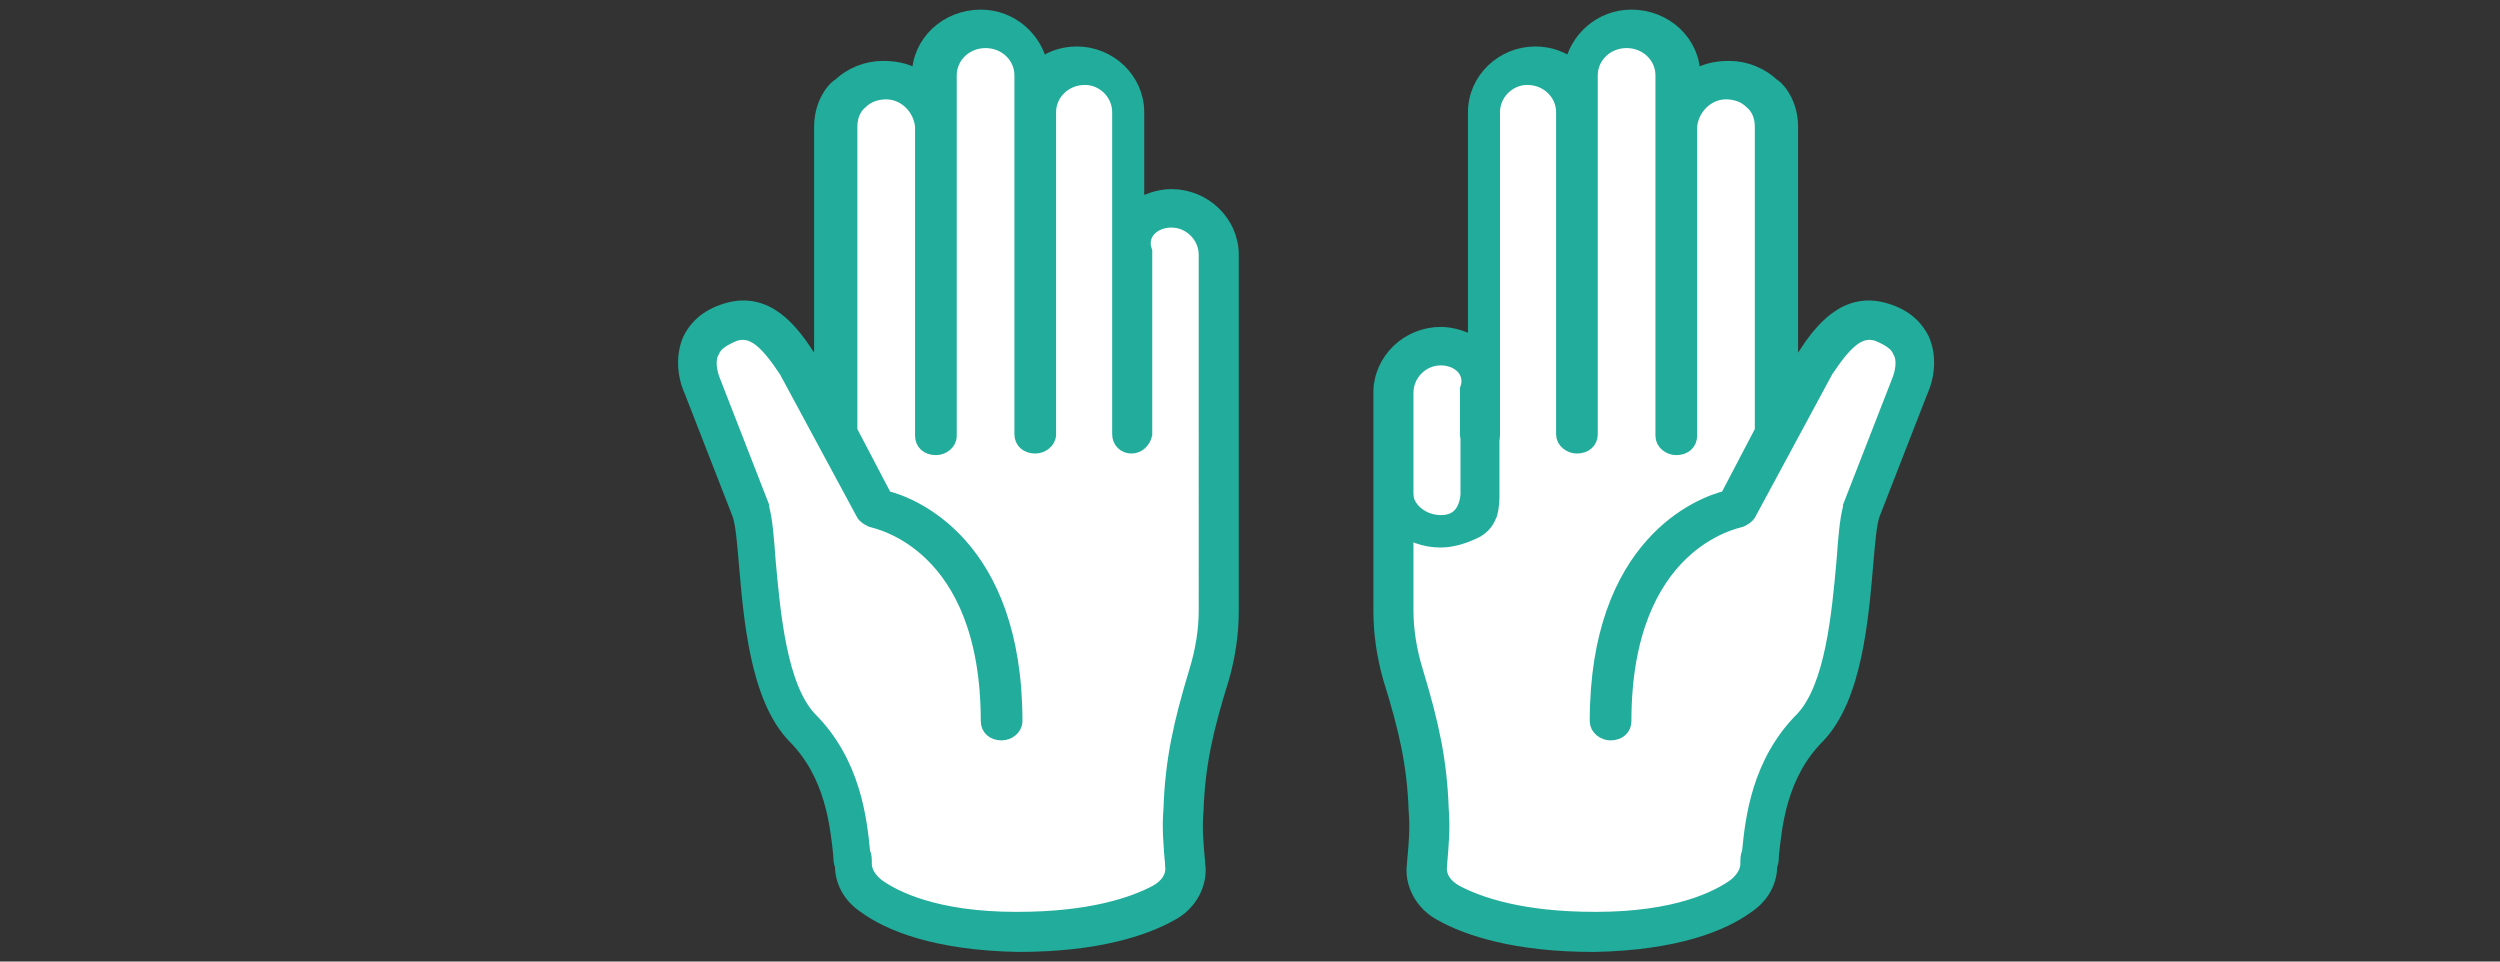 <?xml version="1.0" encoding="utf-8"?>
<!-- Generator: Adobe Illustrator 24.1.1, SVG Export Plug-In . SVG Version: 6.00 Build 0)  -->
<svg version="1.1" id="Layer_1" xmlns="http://www.w3.org/2000/svg" xmlns:xlink="http://www.w3.org/1999/xlink" x="0px" y="0px"
	 viewBox="0 0 156 60" style="enable-background:new 0 0 156 60;" xml:space="preserve">
<rect x="0" y="0" width="156" height="60" fill="#333333" stroke="none"/>
<style type="text/css">
	.st0{fill:#FFFFFF;}
	.st1{fill:#21ac9b;stroke:#21ac9b;}
	.st2{fill:#21ac9b;stroke:#21ac9b;stroke-width:0.932;}
</style>
<g>
	<g>
		<g>
			<path class="st0" d="M43.6,24l3,7.7c0.6,2.4,0.2,10.5,3.2,13.6c2.8,2.9,3,6.7,3.2,8.5l0,0c0,0.8,0.4,1.5,1.1,2
				c1.3,0.9,4.1,2.2,9.1,2.2c4.8,0,7.6-1,9.2-1.8c1-0.5,1.5-1.4,1.4-2.4l0,0c-0.1-1.1-0.2-2.2-0.1-3.3c0.2-3,0.7-5.2,1.6-8.5
				c0.3-1.2,0.6-2.5,0.6-4V27V15.9c0-1.6-1.3-2.9-2.9-2.9s-2.9,1.2-3,2.7V7c0-1.6-1.3-2.9-3-2.9c-1.6,0-3,1.3-3,2.9V4.7
				c0-1.6-1.3-2.9-3-2.9c-1.6,0-3,1.3-3,2.9v3.1c0-1.6-1.4-2.9-3-2.9c-0.8,0-1.5,0.4-2.1,0.9S52,7.1,52,7.9v19.2l-2.3-4.3
				c-0.6-0.9-2-3.3-4.2-2.6C43.2,20.9,43.1,22.8,43.6,24z"/>
			<path class="st1" d="M52.4,5.4c0.7-0.7,1.7-1.1,2.7-1.1c0.9,0,1.7,0.2,2.3,0.7V4.7c0-2,1.7-3.6,3.8-3.6c1.9,0,3.4,1.4,3.7,3.1
				c0.6-0.5,1.4-0.8,2.3-0.8c2,0,3.7,1.6,3.7,3.6v6c0.6-0.4,1.4-0.7,2.2-0.7c2,0,3.7,1.6,3.7,3.6v22.2c0,1.4-0.2,2.8-0.6,4.2
				c-1,3.2-1.5,5.4-1.6,8.3c-0.1,1.1,0,2.1,0.1,3.2v0.1c0.2,1.2-0.5,2.5-1.7,3.1c-1.6,0.9-4.6,1.9-9.4,1.9h-0.1
				c-5.1-0.1-8-1.3-9.5-2.4c-0.9-0.6-1.4-1.5-1.4-2.5c-0.1-0.2-0.1-0.4-0.1-0.6c-0.2-1.9-0.5-5.1-2.9-7.5c-2.3-2.4-2.7-7.3-3-10.8
				c-0.1-1.2-0.2-2.4-0.4-3l-3-7.7c-0.5-1.1-0.5-2.3-0.1-3.2c0.3-0.6,0.9-1.4,2.3-1.8c2.4-0.7,3.9,1.2,5,2.9c0,0.1,0,0.1,0,0.1
				l0.9,1.7V7.9C51.3,6.2,52.4,5.3,52.4,5.4z M71.4,15.7v11.4c-0.1,0.4-0.4,0.7-0.8,0.7l0,0c-0.4,0-0.7-0.3-0.7-0.7V15.9
				c0-0.1,0-0.2,0-0.3V7c0-1.2-1-2.2-2.2-2.2c-1.3,0-2.3,1-2.3,2.2v20.1c0,0.4-0.4,0.7-0.8,0.7c-0.5,0-0.8-0.3-0.8-0.7V4.7
				c0-1.2-1-2.2-2.3-2.2s-2.3,1-2.3,2.2v22.5c0,0.4-0.4,0.7-0.8,0.7c-0.5,0-0.8-0.3-0.8-0.7V7.9c-0.1-1.2-1.1-2.2-2.3-2.2l0,0
				c-0.6,0-1.2,0.2-1.6,0.6c-0.5,0.4-0.7,1-0.7,1.6v19l2.2,4.2c1.7,0.4,8.1,2.9,8.1,13.9c0,0.4-0.4,0.7-0.8,0.7
				c-0.5,0-0.8-0.3-0.8-0.7c0-11.2-7-12.5-7.3-12.6c-0.2-0.1-0.4-0.2-0.5-0.4l-4.8-8.9c-1.2-1.8-2.1-2.7-3.3-2.3
				c-0.7,0.3-1.2,0.6-1.4,1.1c-0.3,0.5-0.2,1.3,0.1,2l3,7.7v0.1c0.2,0.7,0.3,1.9,0.4,3.3c0.3,3.3,0.7,7.9,2.6,9.9
				c2.7,2.7,3.1,6.2,3.3,8.3c0.1,0.2,0.1,0.4,0.1,0.6v0.1c0,0.5,0.3,1,0.8,1.4c1.1,0.8,3.7,2.1,8.7,2.1h0.1c4.5,0,7.2-0.9,8.7-1.7
				c0.7-0.4,1.1-1,1-1.7v-0.1c-0.1-1.1-0.2-2.3-0.1-3.4c0.1-3,0.6-5.3,1.6-8.6c0.4-1.3,0.6-2.6,0.6-3.8V15.9c0-1.2-1-2.2-2.2-2.2
				S71,14.6,71.4,15.7z"/>
		</g>
		<g>
			<path class="st0" d="M117.5,20.2c-2.2-0.7-3.6,1.7-4.2,2.6l-2.3,4.3V7.9c0-0.8-0.3-1.6-0.9-2.1s-1.3-0.9-2.1-0.9
				c-1.6,0-3,1.3-3,2.9V4.7c0-1.6-1.4-2.9-3-2.9c-1.7,0-3,1.3-3,2.9V7c0-1.6-1.4-2.9-3-2.9c-1.7,0-3,1.3-3,2.9v17.3
				c-0.1-1.5-1.4-2.7-3-2.7s-2.9,1.3-2.9,2.9V27v11c0,1.5,0.3,2.8,0.6,4c0.9,3.3,1.4,5.5,1.6,8.5c0.1,1.1,0,2.2-0.1,3.3l0,0
				c-0.1,1,0.4,1.9,1.4,2.4C92.2,57,95,58,99.8,58c5,0,7.8-1.3,9.1-2.2c0.7-0.5,1.1-1.2,1.1-2l0,0c0.2-1.8,0.4-5.6,3.2-8.5
				c3-3.1,2.6-11.2,3.2-13.6l3-7.7C119.9,22.8,119.8,20.9,117.5,20.2z"/>
			<path class="st1" d="M111.7,7.9v16.2l0.9-1.7c0,0,0,0,0-0.1c1.1-1.7,2.6-3.6,5-2.9c1.4,0.4,2,1.2,2.3,1.8
				c0.4,0.9,0.4,2.1-0.1,3.2l-3,7.7c-0.2,0.6-0.3,1.8-0.4,3c-0.3,3.5-0.7,8.4-3,10.8c-2.4,2.4-2.7,5.6-2.9,7.5c0,0.2,0,0.4-0.1,0.6
				c0,1-0.5,1.9-1.4,2.5c-1.5,1.1-4.4,2.3-9.5,2.4h-0.1c-4.8,0-7.8-1-9.4-1.9c-1.2-0.6-1.9-1.9-1.7-3.1v-0.1
				c0.1-1.1,0.2-2.1,0.1-3.2c-0.1-2.9-0.6-5.1-1.6-8.3c-0.4-1.4-0.6-2.8-0.6-4.2V24.5c0-2,1.7-3.6,3.7-3.6c0.8,0,1.6,0.3,2.2,0.7V7
				c0-2,1.7-3.6,3.7-3.6c0.9,0,1.7,0.3,2.3,0.8c0.3-1.7,1.8-3.1,3.7-3.1c2.1,0,3.8,1.6,3.8,3.6V5c0.6-0.5,1.4-0.7,2.3-0.7
				c1,0,2,0.4,2.7,1.1C110.6,5.3,111.7,6.2,111.7,7.9z M89.9,22.3c-1.2,0-2.2,1-2.2,2.2v13.6c0,1.2,0.2,2.5,0.6,3.8
				c1,3.3,1.5,5.6,1.6,8.6c0.1,1.1,0,2.3-0.1,3.4V54c-0.1,0.7,0.3,1.3,1,1.7c1.5,0.8,4.2,1.7,8.7,1.7h0.1c5,0,7.6-1.3,8.7-2.1
				c0.5-0.4,0.8-0.9,0.8-1.4v-0.1c0-0.2,0-0.4,0.1-0.6c0.2-2.1,0.6-5.6,3.3-8.3c1.9-2,2.3-6.6,2.6-9.9c0.1-1.4,0.2-2.6,0.4-3.3v-0.1
				l3-7.7c0.3-0.7,0.4-1.5,0.1-2c-0.2-0.5-0.7-0.8-1.4-1.1c-1.2-0.4-2.1,0.5-3.3,2.3l-4.8,8.9c-0.1,0.2-0.3,0.3-0.5,0.4
				c-0.3,0.1-7.3,1.4-7.3,12.6c0,0.4-0.3,0.7-0.8,0.7c-0.4,0-0.8-0.3-0.8-0.7c0-11,6.4-13.5,8.1-13.9l2.2-4.2v-19
				c0-0.6-0.2-1.2-0.7-1.6c-0.4-0.4-1-0.6-1.6-0.6l0,0c-1.2,0-2.2,1-2.3,2.2v19.3c0,0.4-0.3,0.7-0.8,0.7c-0.4,0-0.8-0.3-0.8-0.7V4.7
				c0-1.2-1-2.2-2.3-2.2s-2.3,1-2.3,2.2v22.4c0,0.4-0.3,0.7-0.8,0.7c-0.4,0-0.8-0.3-0.8-0.7V7c0-1.2-1-2.2-2.3-2.2
				c-1.2,0-2.2,1-2.2,2.2v17.2c0,0.1,0,0.2,0,0.3v2.6c0,0.4-0.3,0.7-0.7,0.7l0,0c-0.4,0-0.7-0.3-0.8-0.7v-2.8
				C92,23.2,91.1,22.3,89.9,22.3z"/>
		</g>
	</g>
	<g>
		<g>
			<path class="st2" d="M87.7,24.4l0,6.3c0,1,0.9,1.8,2,1.9c1.3,0.1,1.8-0.7,1.9-1.7v-5.4c0.1-0.3,0.4-0.6,0.8-0.6
				c0.4,0,0.7,0.3,0.7,0.6V31c0,0.5-0.1,1.1-0.2,1.2c-0.2,0.6-0.8,0.9-0.8,0.9c-0.6,0.3-1.4,0.6-2.2,0.6c-2,0-3.7-1.4-3.7-3.1v-6.2
				C86.7,24.4,87.2,24.4,87.7,24.4z"/>
		</g>
	</g>
</g>
</svg>
